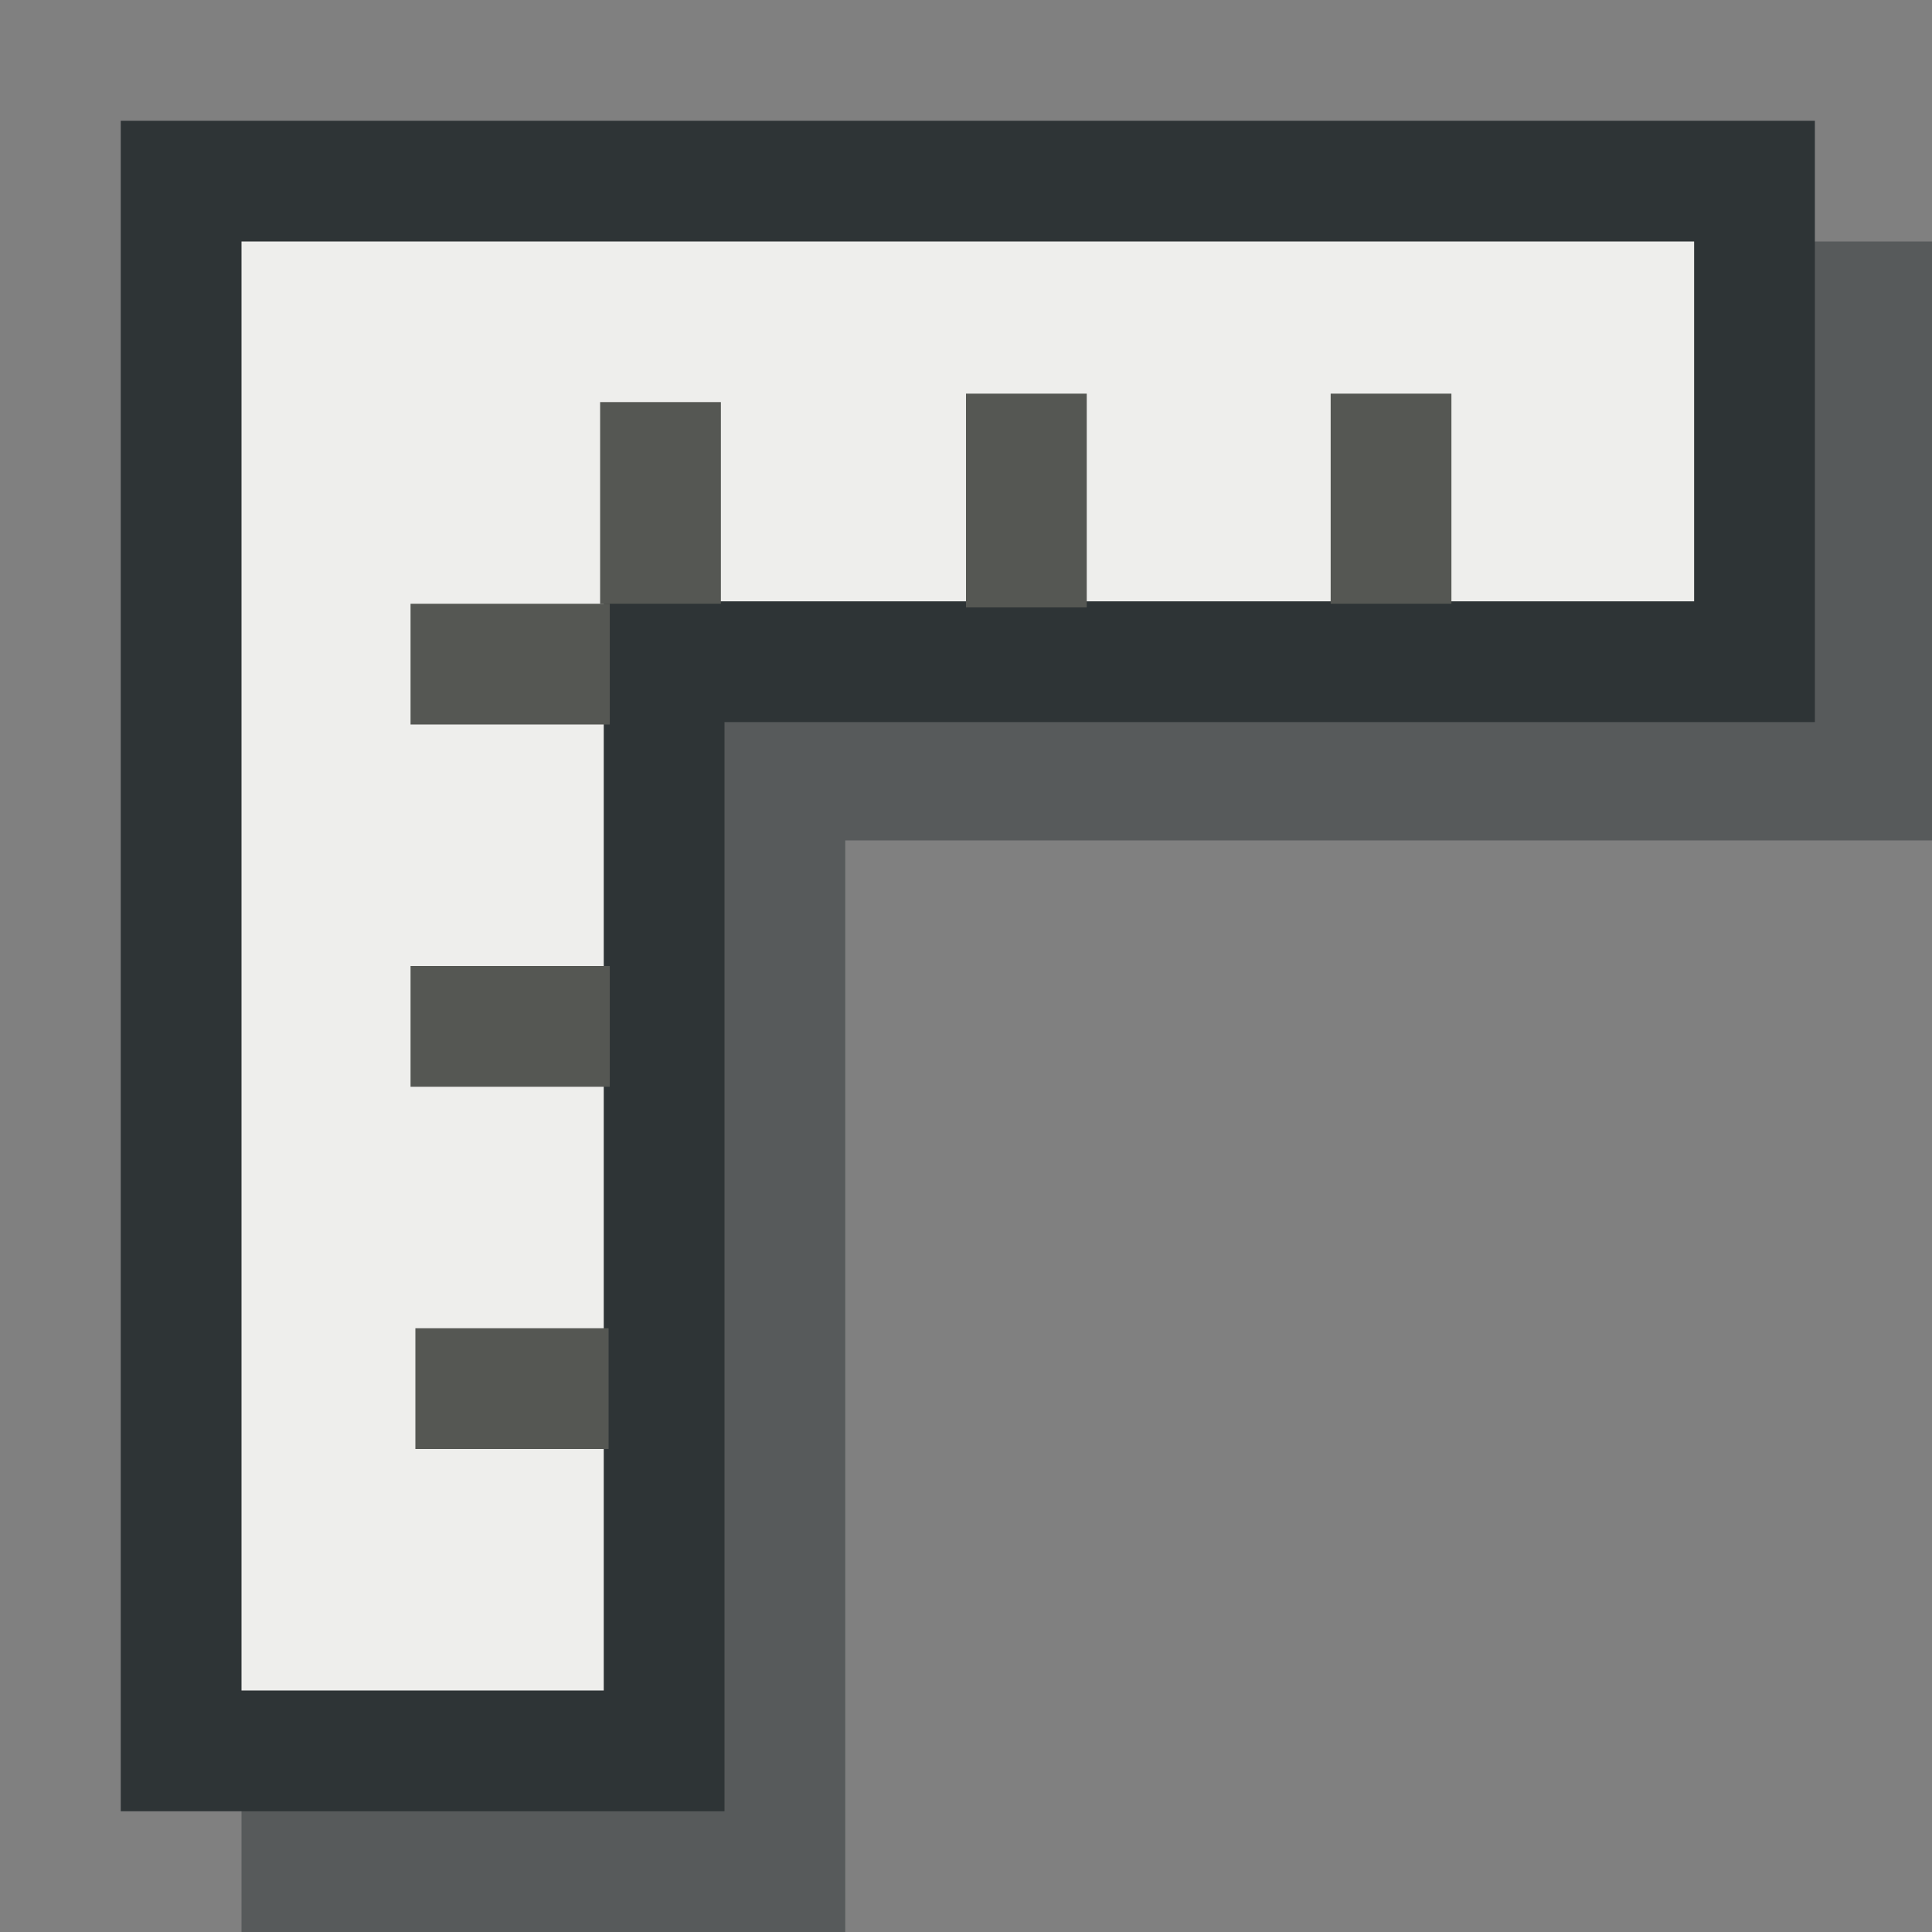 <svg xmlns="http://www.w3.org/2000/svg" width="16" height="16"><rect width="100%" height="100%" fill="#808080" stroke="none"/><g><path fill="#2e3436" fill-opacity=".502" fill-rule="evenodd" d="M2 2v14h5V6.96h9.03V2H2z" color="#000" overflow="visible" enable-background="accumulate"/><path fill="#eeeeec" fill-rule="evenodd" stroke="#2e3436" d="M1.5 1.5v13h4V5.48h9.03V1.5H1.5z" color="#000" overflow="visible" enable-background="accumulate"/><path fill="none" stroke="#555753" d="M5.47 5V3.33"/><path fill="none" stroke="#555753" d="M8.5 5.03V3.26"/><path fill="none" stroke="#555753" d="M11.52 5V3.26"/><path fill="none" stroke="#555753" d="M5.04 11.5h-1.6"/><path fill="none" stroke="#555753" d="M5.05 8.5H3.4"/><path fill="none" stroke="#555753" d="M5.05 5.5H3.4"/></g></svg>